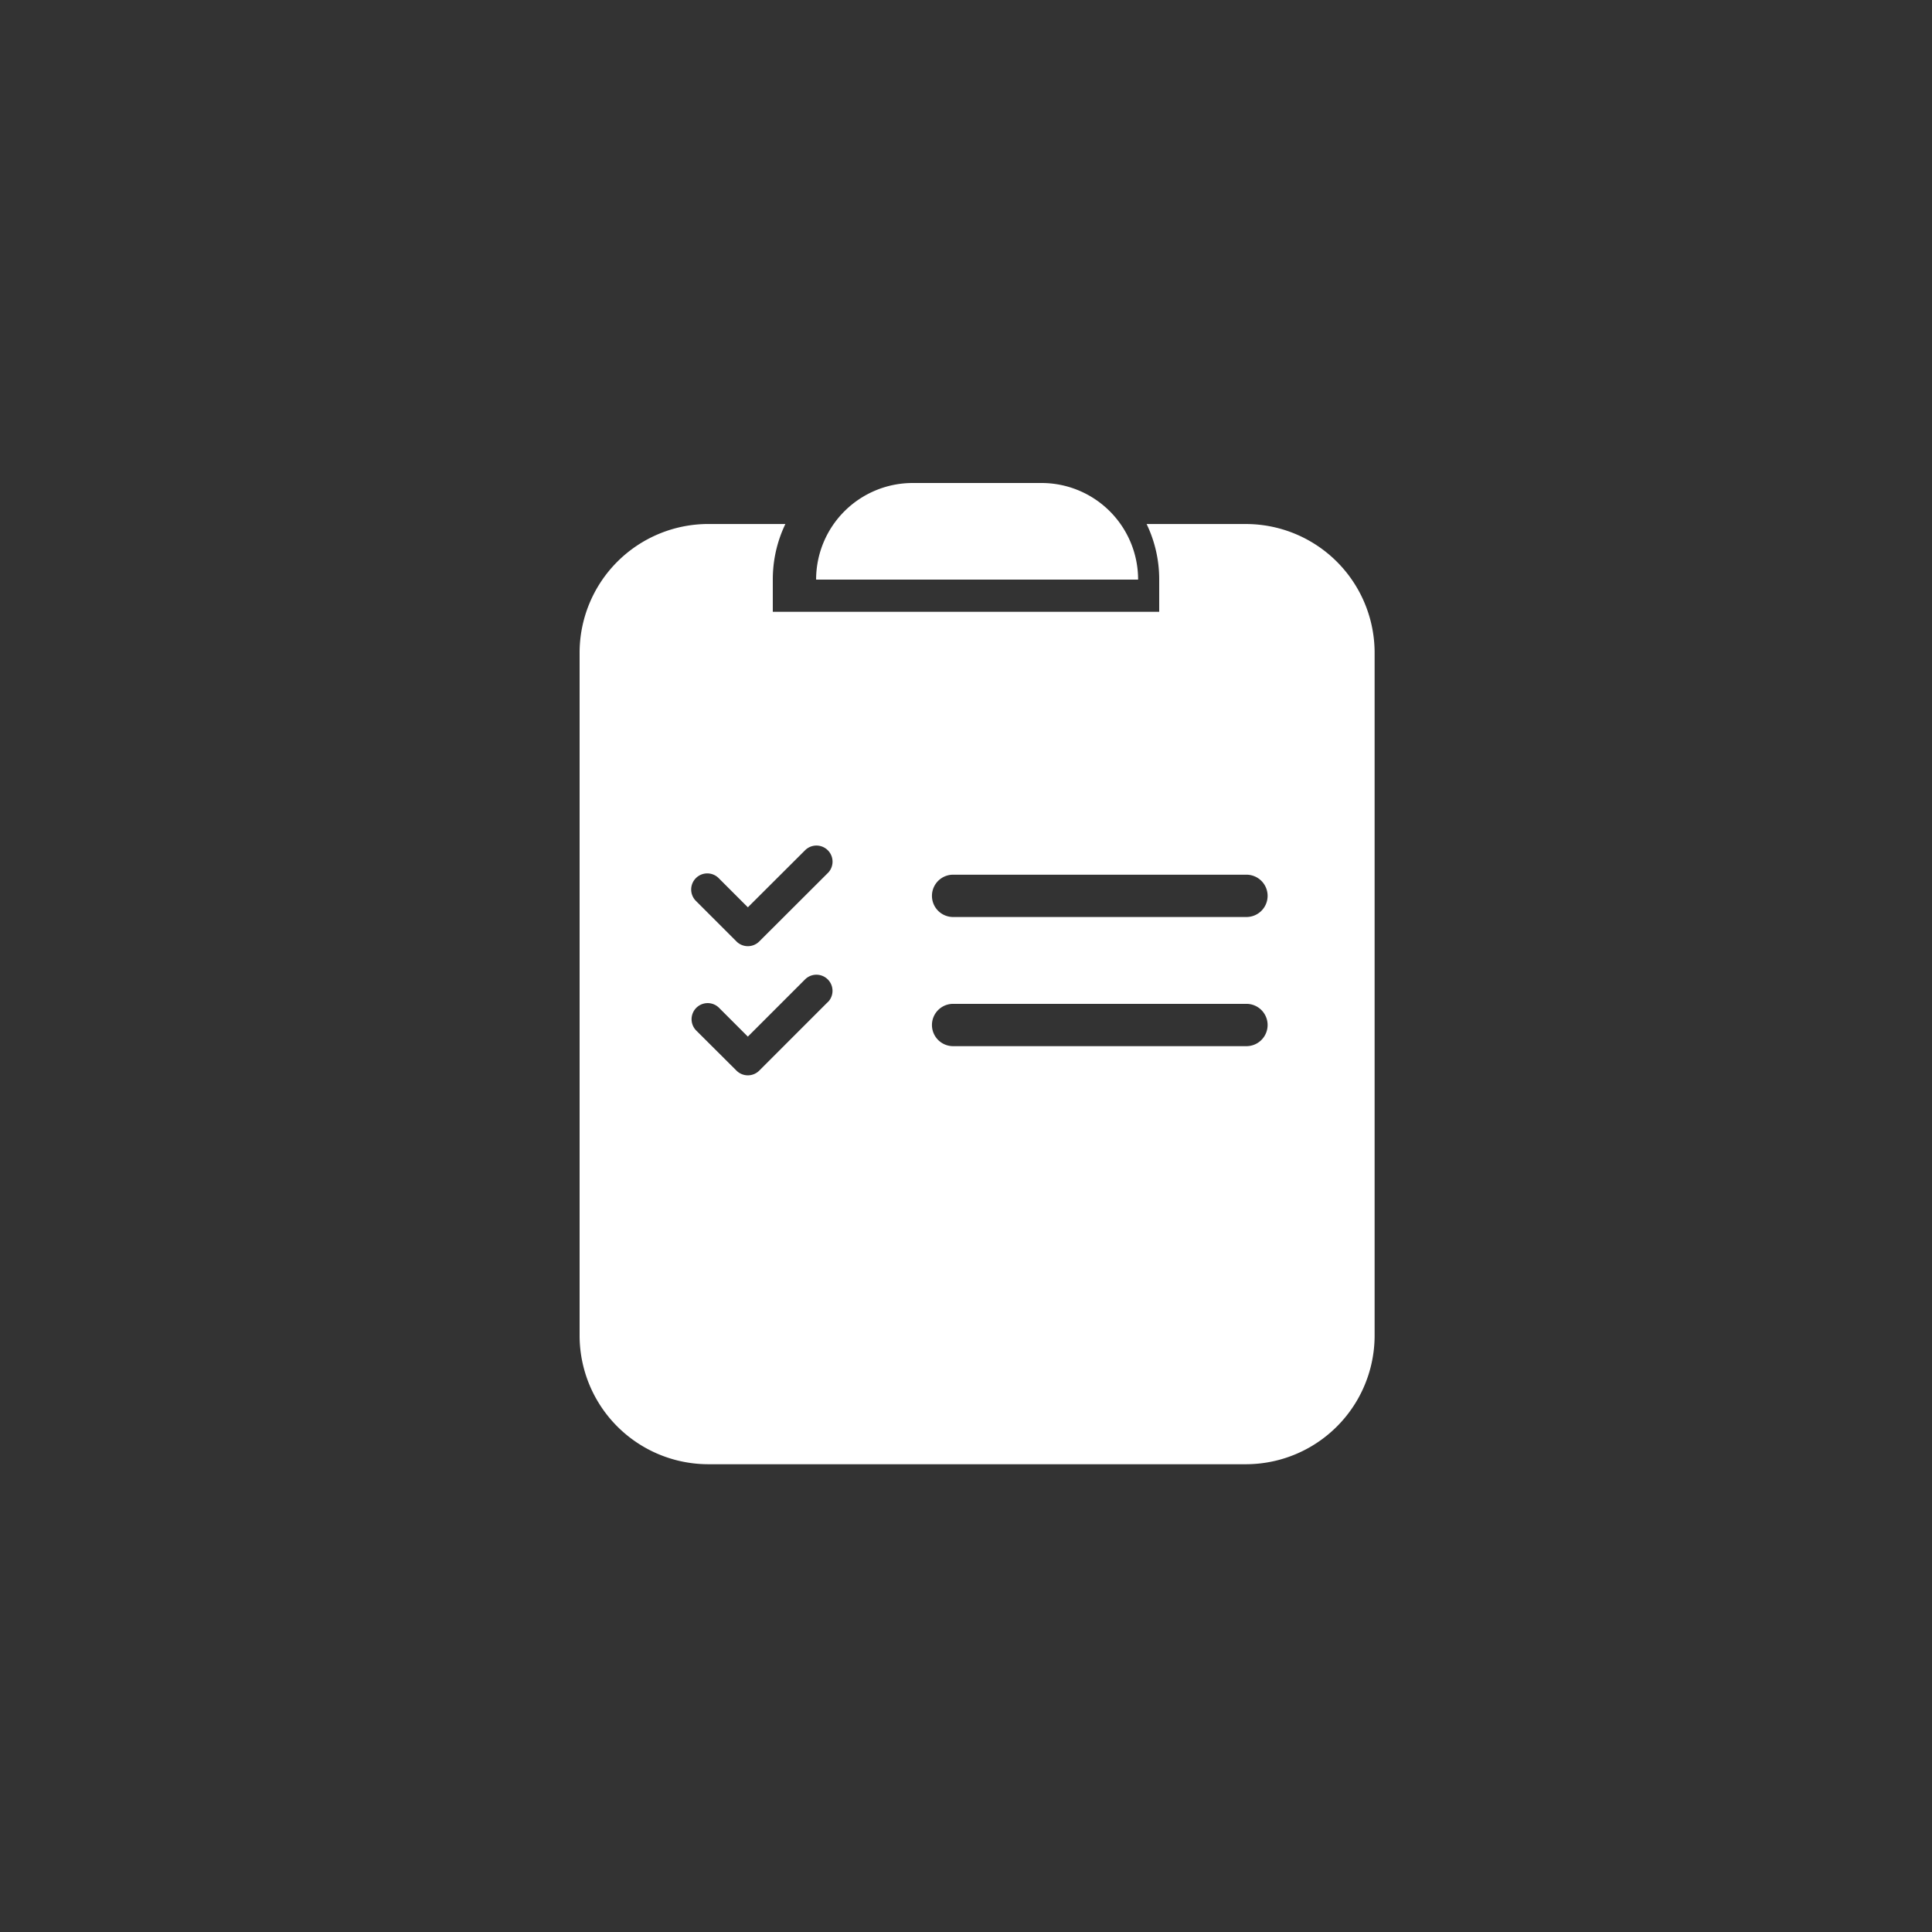 <svg xmlns="http://www.w3.org/2000/svg" xmlns:xlink="http://www.w3.org/1999/xlink" width="60" height="60" viewBox="0 0 60 60">
  <rect x="0" y="0" width="60" height="60" fill="#333333" stroke="none"/>
  <defs>
    <clipPath id="clip-path">
      <rect id="Rectangle_2142" data-name="Rectangle 2142" width="24.69" height="30.473" transform="translate(0 0)" fill="#fff" stroke="rgba(0,0,0,0)" stroke-miterlimit="10" stroke-width="1"/>
    </clipPath>
  </defs>
  <g id="ic_reports" transform="translate(15965 21124)">
    <rect id="Rectangle_2147" data-name="Rectangle 2147" width="60" height="60" transform="translate(-15965 -21124)" fill="#fff" opacity="0"/>
    <g id="Group_4705" data-name="Group 4705" transform="translate(-15947 -21109)">
      <g id="Group_4694" data-name="Group 4694" clip-path="url(#clip-path)">
        <path id="Path_5341" data-name="Path 5341" d="M10.345,0h4a3,3,0,0,1,3,3h-10a3,3,0,0,1,3-3" fill="#fff" stroke="rgba(0,0,0,0)" stroke-miterlimit="10" stroke-width="1"/>
        <path id="Path_5342" data-name="Path 5342" d="M20.69,1.274H17.609A3.955,3.955,0,0,1,18,3V4H6V3a3.97,3.97,0,0,1,.391-1.727H4a4,4,0,0,0-4,4v21.2a4,4,0,0,0,4,4H20.69a4,4,0,0,0,4-4V5.274a4,4,0,0,0-4-4M7.715,16.113,5.579,18.249a.5.5,0,0,1-.707,0L3.618,17a.5.5,0,0,1,.707-.707l.9.9.005-.005,1.777-1.777a.5.5,0,0,1,.707.707m0-4.011L5.579,14.238a.5.5,0,0,1-.707,0L3.618,12.984a.5.5,0,1,1,.707-.707l.754.754.147.146L7.008,11.4a.5.5,0,0,1,.707.707m12.969,5.382h-9.11a.657.657,0,0,1,0-1.313h9.11a.657.657,0,1,1,0,1.313m0-4.011h-9.11a.657.657,0,0,1,0-1.313h9.11a.657.657,0,1,1,0,1.313" fill="#fff" stroke="rgba(0,0,0,0)" stroke-miterlimit="10" stroke-width="1"/>
      </g>
    </g>
  </g>
</svg>
